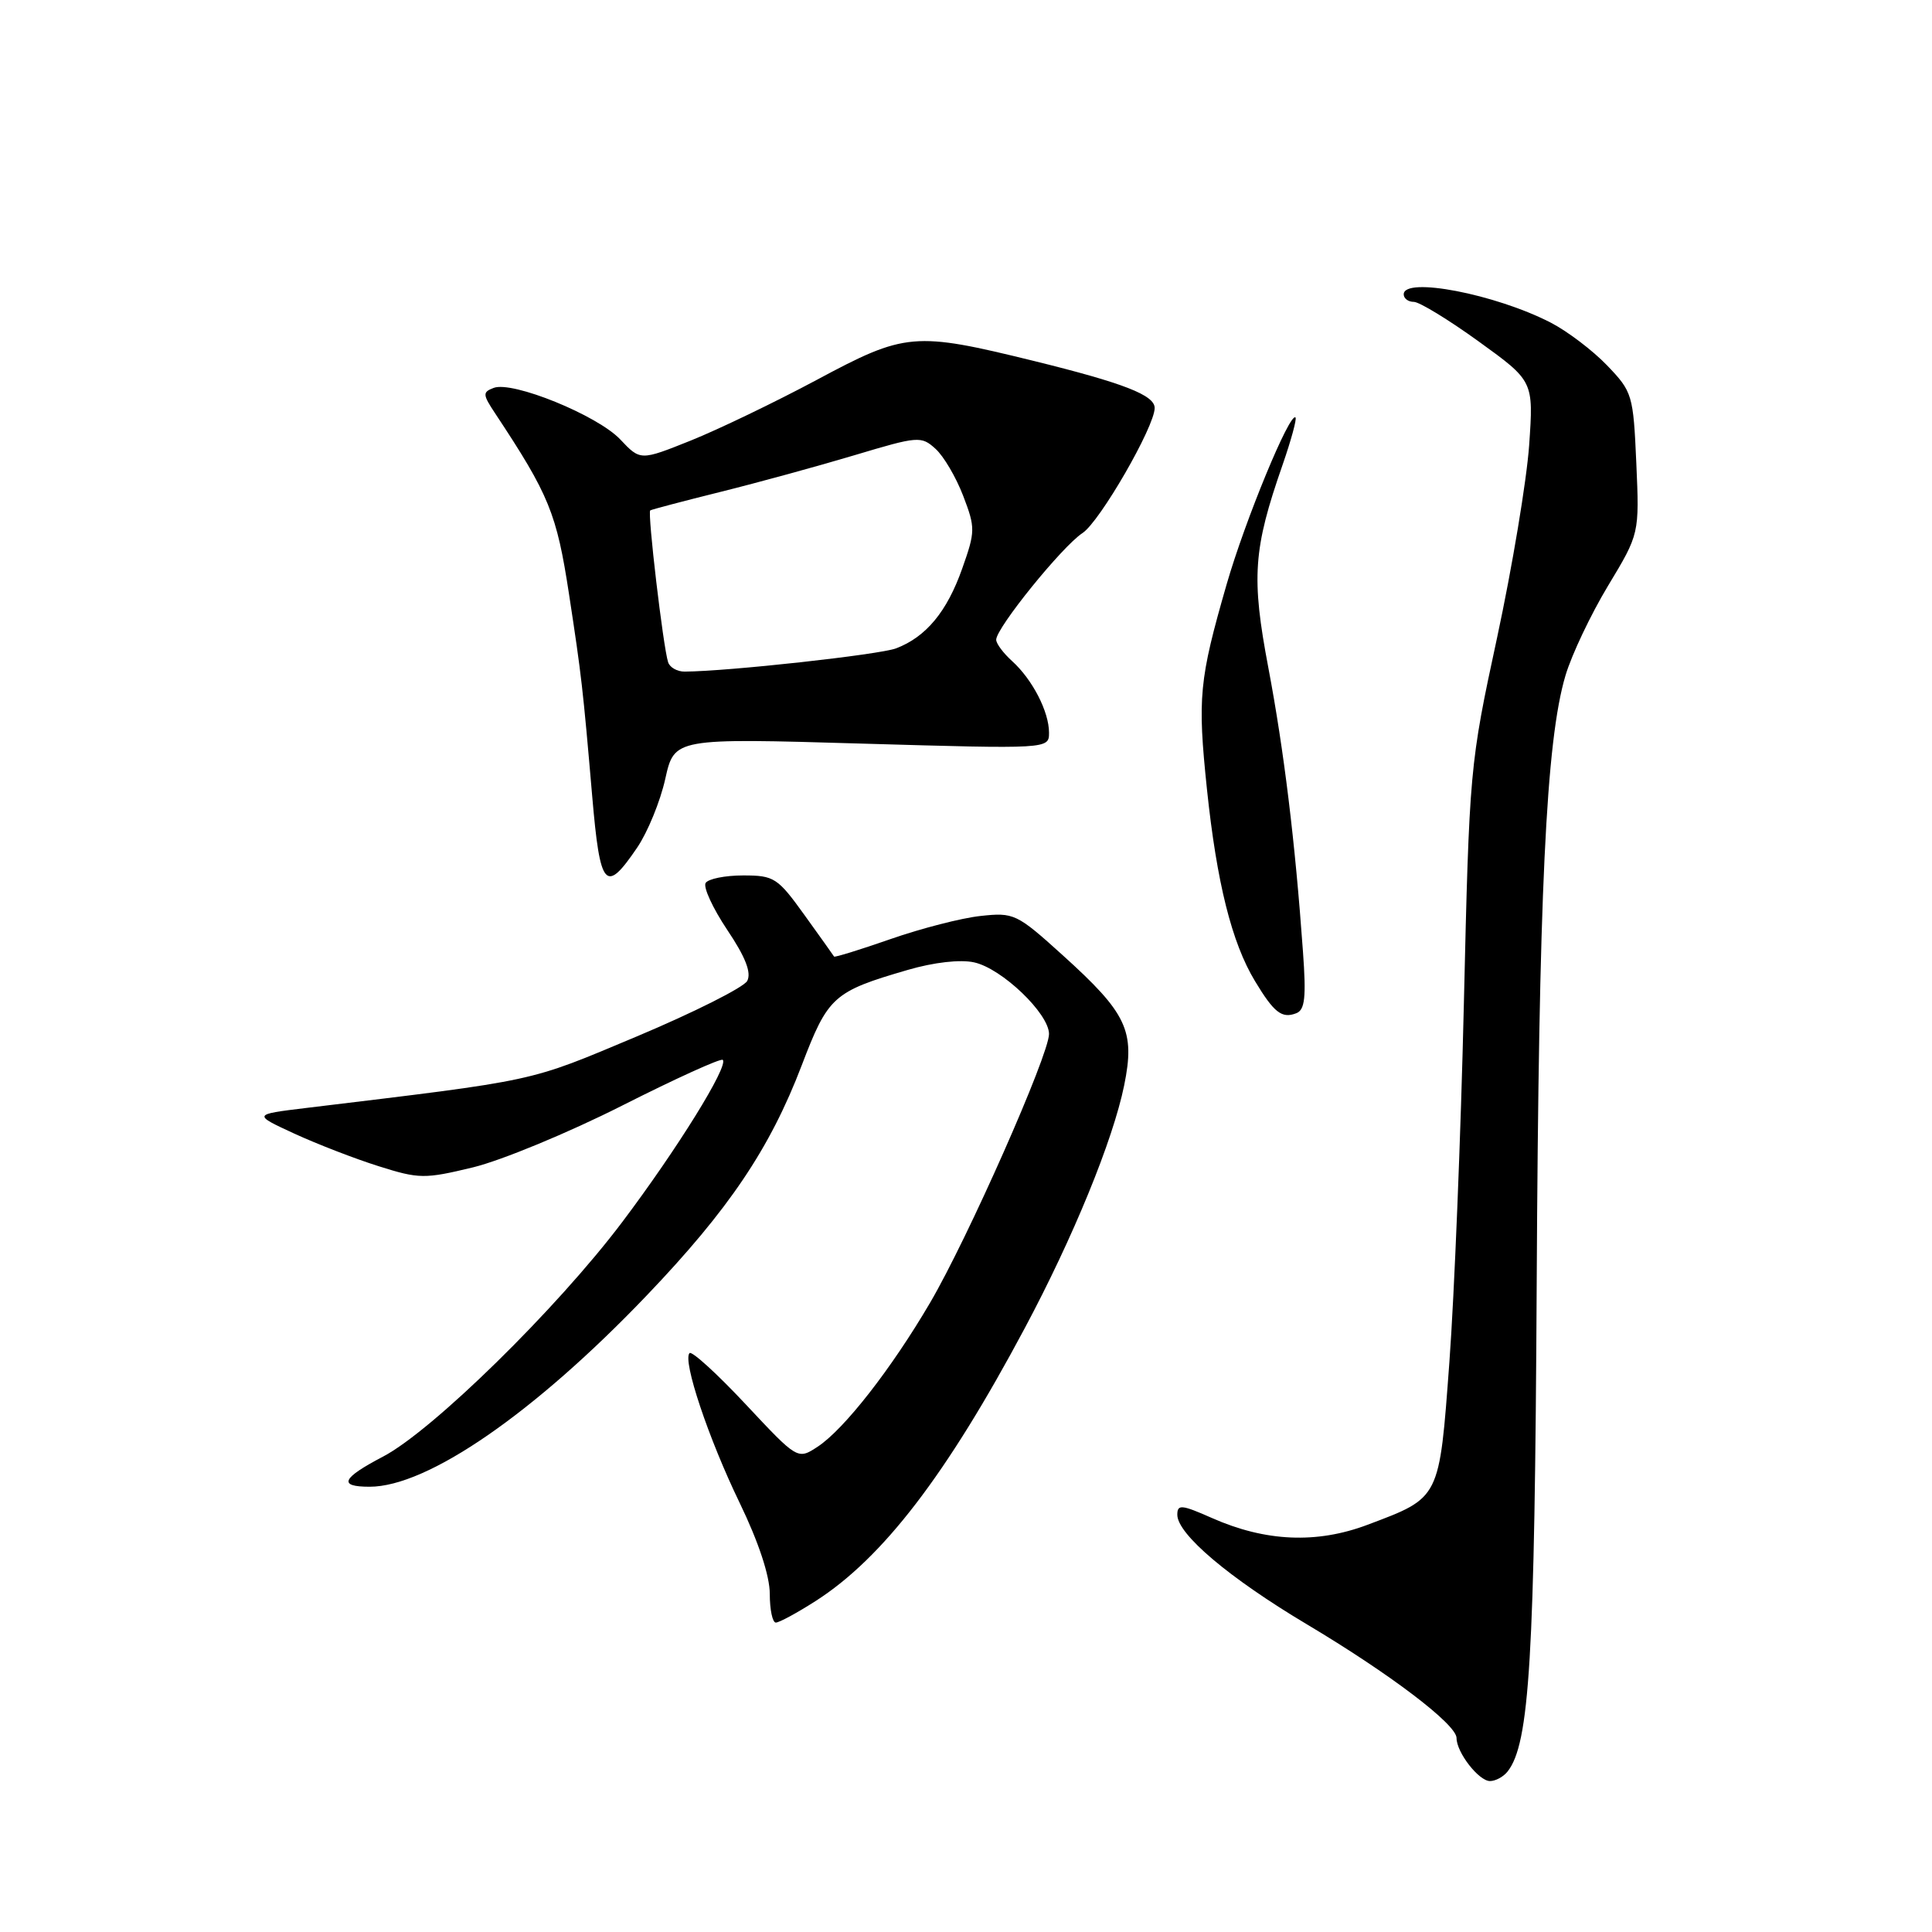 <?xml version="1.0" encoding="UTF-8" standalone="no"?>
<!DOCTYPE svg PUBLIC "-//W3C//DTD SVG 1.1//EN" "http://www.w3.org/Graphics/SVG/1.1/DTD/svg11.dtd" >
<svg xmlns="http://www.w3.org/2000/svg" xmlns:xlink="http://www.w3.org/1999/xlink" version="1.1" viewBox="0 0 256 256">
 <g >
 <path fill="currentColor"
d=" M 199.75 234.75 C 202.68 231.07 203.36 219.80 203.62 170.23 C 203.89 118.39 204.85 98.16 207.44 89.49 C 208.26 86.74 210.80 81.39 213.08 77.61 C 217.23 70.73 217.23 70.73 216.82 61.37 C 216.42 52.30 216.30 51.91 212.95 48.42 C 211.05 46.44 207.70 43.90 205.50 42.76 C 198.16 38.97 186.00 36.63 186.00 39.00 C 186.00 39.55 186.60 40.00 187.34 40.00 C 188.07 40.00 191.94 42.36 195.94 45.25 C 203.21 50.50 203.21 50.50 202.62 59.00 C 202.29 63.67 200.38 75.15 198.37 84.50 C 194.74 101.33 194.70 101.81 193.97 133.00 C 193.57 150.32 192.70 171.70 192.05 180.50 C 190.70 198.72 190.87 198.40 181.21 202.04 C 174.47 204.58 167.69 204.29 160.58 201.14 C 156.56 199.36 156.00 199.31 156.00 200.71 C 156.00 203.28 162.84 209.07 173.15 215.22 C 184.22 221.82 193.00 228.49 193.00 230.30 C 193.00 232.21 195.95 236.00 197.43 236.00 C 198.16 236.00 199.20 235.44 199.75 234.75 Z  M 108.05 212.16 C 116.96 206.46 125.41 195.45 135.78 176.00 C 142.21 163.95 147.47 151.11 148.96 143.81 C 150.43 136.58 149.34 134.27 140.78 126.54 C 134.72 121.06 134.34 120.89 129.93 121.37 C 127.41 121.64 122.05 123.02 118.01 124.43 C 113.97 125.84 110.60 126.88 110.52 126.75 C 110.44 126.61 108.68 124.14 106.60 121.25 C 103.04 116.30 102.58 116.00 98.47 116.00 C 96.08 116.00 93.84 116.45 93.50 117.00 C 93.16 117.56 94.45 120.35 96.36 123.21 C 98.78 126.81 99.59 128.89 99.01 129.98 C 98.55 130.83 91.95 134.15 84.34 137.35 C 69.79 143.45 71.65 143.05 40.50 146.82 C 33.50 147.67 33.50 147.67 39.00 150.21 C 42.02 151.60 47.06 153.55 50.18 154.53 C 55.53 156.22 56.26 156.23 62.68 154.68 C 66.43 153.77 75.31 150.10 82.41 146.51 C 89.51 142.92 95.52 140.19 95.77 140.44 C 96.57 141.24 89.73 152.27 82.41 161.98 C 73.76 173.44 57.30 189.58 50.75 193.01 C 45.27 195.88 44.77 197.00 48.98 197.00 C 56.66 197.00 70.80 187.24 85.68 171.67 C 96.57 160.28 102.02 152.19 106.23 141.17 C 109.72 132.02 110.42 131.39 120.28 128.52 C 123.74 127.51 127.24 127.11 129.08 127.52 C 132.75 128.32 139.00 134.31 139.00 137.01 C 139.00 139.77 128.22 164.13 123.24 172.62 C 118.09 181.41 111.84 189.40 108.34 191.70 C 105.69 193.43 105.69 193.43 98.81 186.08 C 95.03 182.04 91.68 178.99 91.37 179.29 C 90.41 180.25 93.86 190.57 98.02 199.16 C 100.52 204.33 102.00 208.81 102.00 211.20 C 102.00 213.29 102.36 215.00 102.80 215.00 C 103.25 215.00 105.61 213.72 108.05 212.16 Z  M 172.65 126.10 C 171.61 111.50 170.13 99.42 168.07 88.52 C 165.79 76.49 166.05 72.78 169.95 61.59 C 171.08 58.33 171.85 55.51 171.66 55.32 C 170.91 54.58 164.98 68.95 162.54 77.41 C 158.88 90.11 158.66 92.42 159.93 104.60 C 161.23 116.96 163.21 124.90 166.29 130.00 C 168.81 134.18 169.85 135.00 171.76 134.26 C 172.91 133.82 173.09 132.17 172.65 126.10 Z  M 84.43 112.31 C 85.81 110.28 87.49 106.19 88.15 103.21 C 89.36 97.80 89.36 97.80 114.18 98.53 C 139.00 99.25 139.00 99.25 139.00 97.08 C 139.00 94.30 136.80 90.03 134.10 87.59 C 132.95 86.55 132.00 85.28 132.00 84.77 C 132.00 83.20 140.74 72.40 143.44 70.63 C 145.73 69.13 153.00 56.53 153.00 54.06 C 153.00 52.36 148.89 50.76 137.00 47.83 C 121.12 43.93 119.99 44.03 108.18 50.36 C 102.68 53.30 95.18 56.91 91.52 58.38 C 84.85 61.05 84.85 61.05 82.18 58.22 C 79.16 55.03 67.89 50.44 65.41 51.40 C 63.93 51.96 63.95 52.27 65.60 54.76 C 72.78 65.60 73.76 68.02 75.40 78.74 C 77.06 89.61 77.23 91.08 78.47 105.50 C 79.52 117.71 80.22 118.51 84.43 112.31 Z  M 88.53 87.75 C 87.88 85.79 85.77 67.88 86.16 67.63 C 86.35 67.51 90.55 66.40 95.50 65.17 C 100.45 63.94 108.44 61.75 113.25 60.31 C 121.66 57.79 122.07 57.75 123.96 59.47 C 125.04 60.44 126.69 63.25 127.63 65.71 C 129.25 69.94 129.24 70.42 127.50 75.33 C 125.48 81.06 122.70 84.40 118.74 85.91 C 116.52 86.75 96.46 88.96 90.72 88.99 C 89.74 89.00 88.75 88.44 88.53 87.75 Z "/>
</g>
</svg>